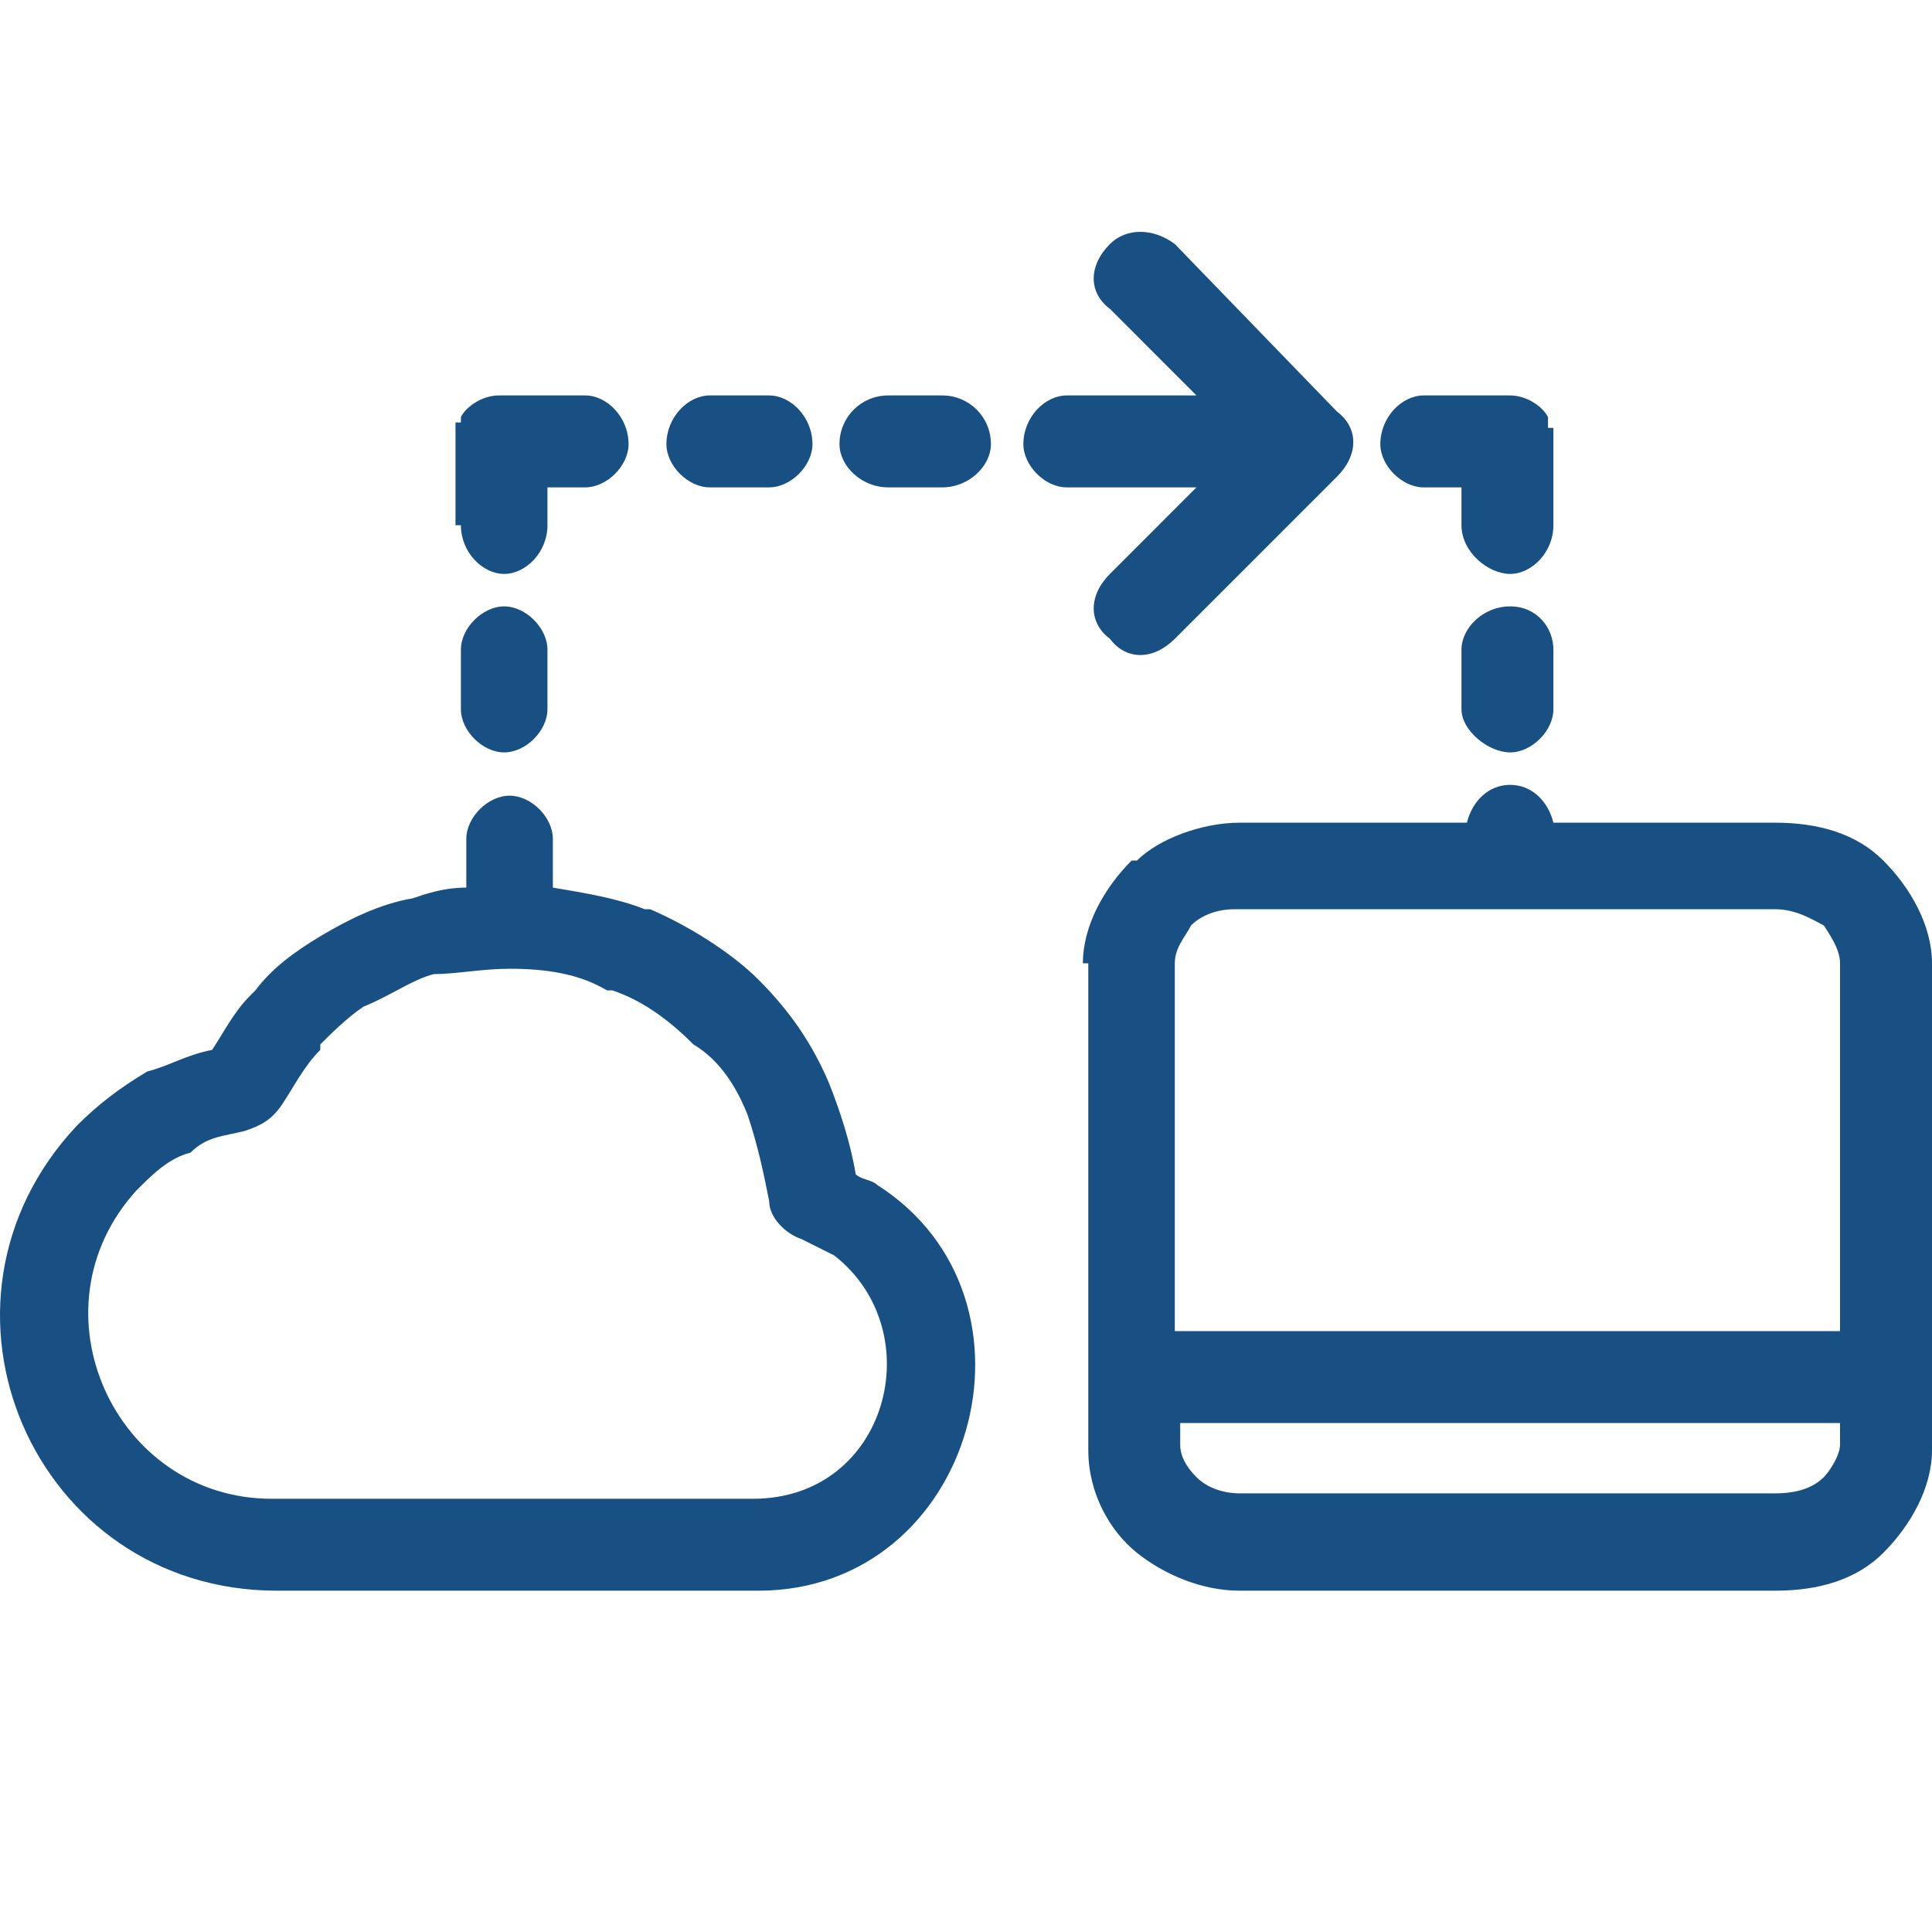 <svg width="50" height="50" viewBox="0 0 50 50" fill="none" xmlns="http://www.w3.org/2000/svg">
<path fill-rule="evenodd" clip-rule="evenodd" d="M19.907 12.613C20.466 12.613 21.026 12.054 21.026 11.494C21.026 10.794 20.466 10.234 19.907 10.234H18.367C17.807 10.234 17.247 10.794 17.247 11.494C17.247 12.054 17.807 12.613 18.367 12.613H19.907ZM24.386 12.613C25.085 12.613 25.645 12.054 25.645 11.494C25.645 10.794 25.085 10.234 24.386 10.234H22.986C22.286 10.234 21.726 10.794 21.726 11.494C21.726 12.054 22.286 12.613 22.986 12.613H24.386ZM40.202 13.593C40.202 14.293 39.642 14.853 39.082 14.853C38.523 14.853 37.823 14.293 37.823 13.593V12.613H36.843C36.283 12.613 35.723 12.054 35.723 11.494C35.723 10.794 36.283 10.234 36.843 10.234H38.942H39.082C39.502 10.234 39.922 10.514 40.062 10.794V10.934V11.074H40.202V11.213V11.354V11.494V11.634V13.593ZM11.928 18.352C11.928 18.912 12.488 19.472 13.048 19.472C13.608 19.472 14.168 18.912 14.168 18.352V16.813C14.168 16.253 13.608 15.693 13.048 15.693C12.488 15.693 11.928 16.253 11.928 16.813V18.352ZM40.202 18.352C40.202 18.912 39.642 19.472 39.082 19.472C38.523 19.472 37.823 18.912 37.823 18.352V16.813C37.823 16.253 38.383 15.693 39.082 15.693C39.782 15.693 40.202 16.253 40.202 16.813V18.352ZM21.586 32.489C21.306 32.349 21.026 32.209 20.746 32.069C20.326 31.929 19.907 31.509 19.907 31.089C19.767 30.39 19.627 29.69 19.347 28.85C19.067 28.15 18.647 27.45 17.947 27.03C17.387 26.47 16.687 25.911 15.848 25.631H15.707C15.008 25.211 14.168 25.071 13.188 25.071C12.488 25.071 11.788 25.21 11.229 25.21C10.669 25.35 10.109 25.771 9.409 26.051C8.989 26.331 8.569 26.75 8.289 27.03V27.17C7.869 27.59 7.589 28.15 7.309 28.57C7.029 28.99 6.749 29.13 6.33 29.27C5.77 29.41 5.35 29.41 4.93 29.83C4.37 29.97 3.95 30.39 3.53 30.81C0.731 33.889 2.97 38.788 7.029 38.788H19.487C22.986 38.788 24.106 34.449 21.586 32.489ZM19.627 41.167H7.169C0.871 41.167 -2.349 33.749 1.991 29.13C2.55 28.57 3.11 28.15 3.81 27.73C4.37 27.59 4.79 27.31 5.49 27.17C5.77 26.75 6.05 26.19 6.47 25.77L6.609 25.631C7.029 25.071 7.589 24.651 8.289 24.231C8.989 23.811 9.829 23.391 10.669 23.251C11.088 23.111 11.508 22.971 12.068 22.971V21.711C12.068 21.151 12.628 20.592 13.188 20.592C13.748 20.592 14.308 21.151 14.308 21.711V22.971C15.148 23.111 15.987 23.251 16.687 23.531H16.827C17.807 23.951 18.927 24.651 19.627 25.351C20.466 26.19 21.026 27.03 21.446 28.01C21.726 28.71 22.006 29.55 22.146 30.39C22.286 30.53 22.566 30.529 22.706 30.669C27.325 33.609 25.225 41.167 19.627 41.167ZM47.48 36.828H30.544V37.388C30.544 37.668 30.684 37.948 30.964 38.228C31.244 38.508 31.664 38.648 32.084 38.648H45.941C46.501 38.648 46.921 38.508 47.201 38.228C47.341 38.088 47.62 37.668 47.62 37.388V36.828H47.48ZM30.544 34.449H47.62V24.931C47.62 24.651 47.48 24.371 47.201 23.951C46.921 23.811 46.501 23.531 45.941 23.531H38.942H31.944C31.524 23.531 31.104 23.671 30.824 23.951C30.684 24.231 30.404 24.511 30.404 24.931V34.449H30.544ZM28.025 24.931C28.025 23.951 28.585 22.971 29.285 22.271H29.424C29.984 21.711 31.104 21.291 32.084 21.291H37.963C38.103 20.731 38.523 20.312 39.082 20.312C39.642 20.312 40.062 20.731 40.202 21.291H45.941C47.061 21.291 48.04 21.571 48.74 22.271C49.44 22.971 50 23.951 50 24.931V35.569V35.708V37.528C50 38.508 49.44 39.487 48.74 40.187C48.04 40.887 47.061 41.167 45.941 41.167H32.084C31.104 41.167 30.124 40.747 29.424 40.187C28.725 39.627 28.165 38.648 28.165 37.528V24.931H28.025ZM28.725 7.994C28.165 7.575 28.165 6.875 28.725 6.315C29.145 5.895 29.844 5.895 30.404 6.315L34.603 10.654C35.163 11.074 35.163 11.774 34.603 12.334L30.404 16.532C29.844 17.092 29.145 17.092 28.725 16.532C28.165 16.113 28.165 15.413 28.725 14.853L30.964 12.613H27.605C27.045 12.613 26.485 12.054 26.485 11.494C26.485 10.794 27.045 10.234 27.605 10.234H30.964L28.725 7.994ZM11.928 13.593C11.928 14.293 12.488 14.853 13.048 14.853C13.608 14.853 14.168 14.293 14.168 13.593V12.613H15.148C15.707 12.613 16.267 12.054 16.267 11.494C16.267 10.794 15.707 10.234 15.148 10.234H13.048H12.908C12.488 10.234 12.068 10.514 11.928 10.794V10.934H11.788V11.074V11.213V11.354V11.494V11.634V13.593H11.928Z" fill="#195084"/>
</svg>
